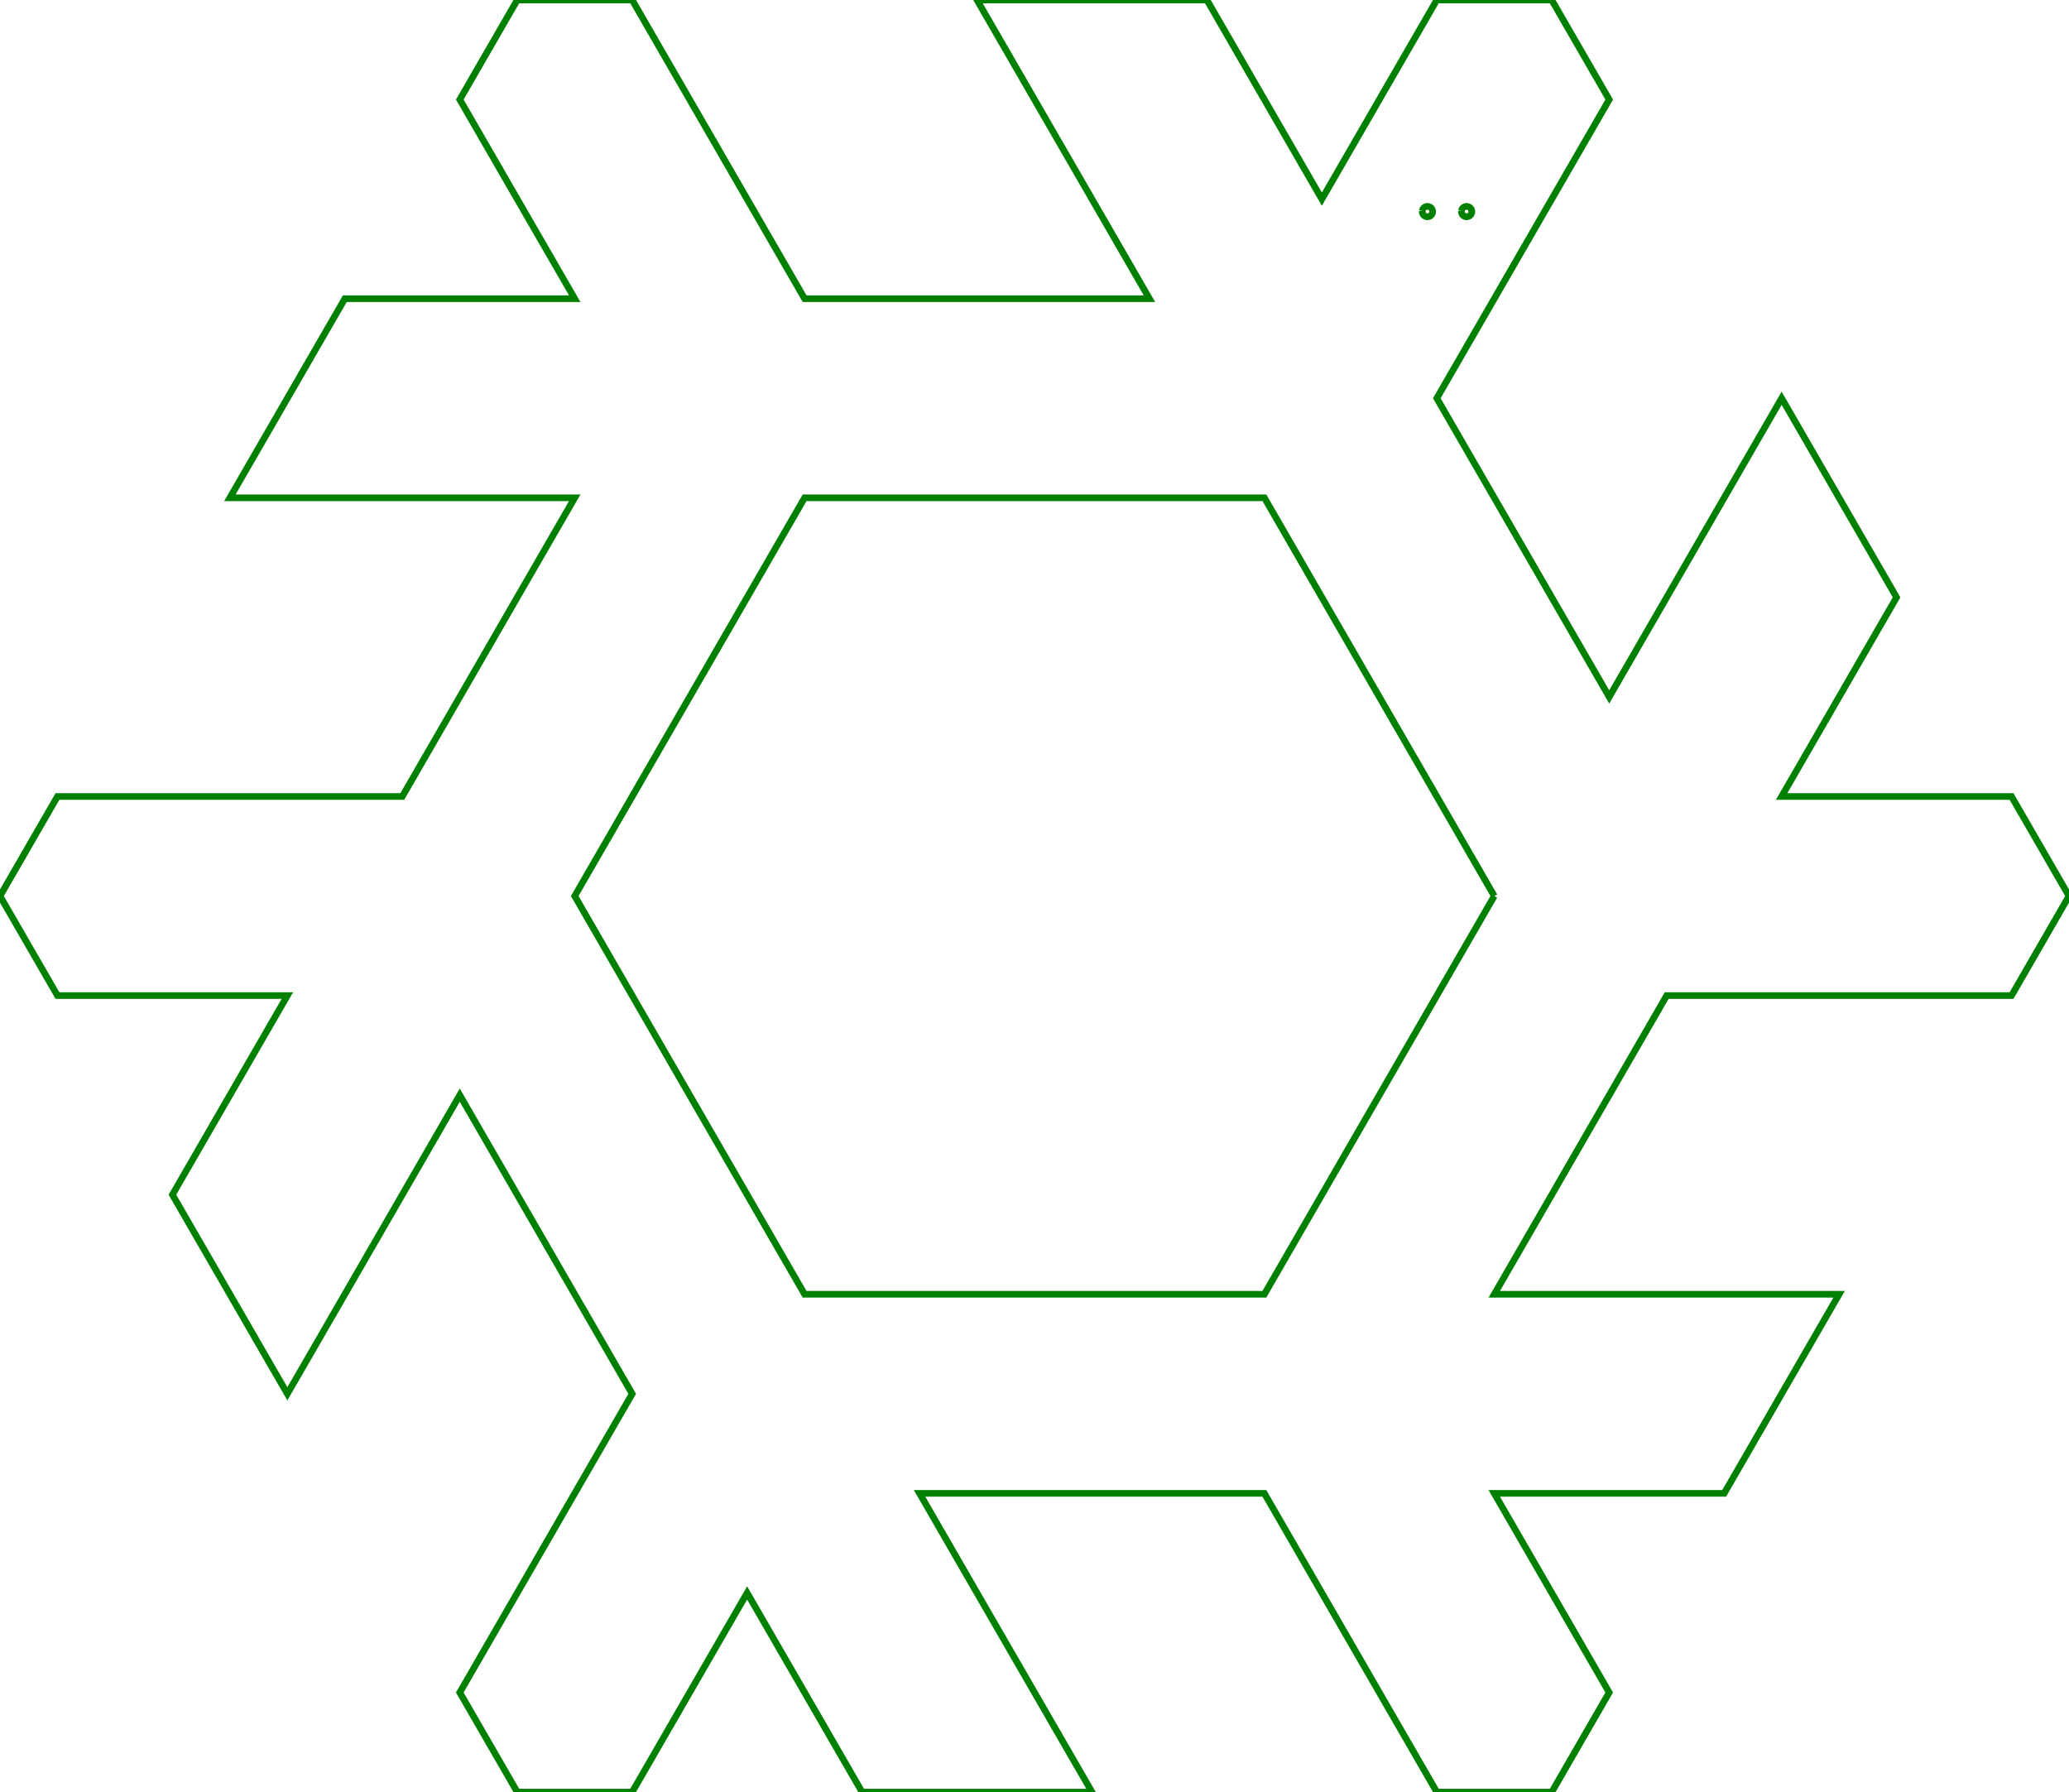 <?xml version="1.0" encoding="UTF-8" standalone="no"?><svg
        width="158.496mm"
        height="137.262mm"
        viewBox="255.906 103.816 624 540.4"
        version="1.1"
        xmlns:inkscape="http://www.inkscape.org/namespaces/inkscape"
        xmlns:sodipodi="http://sodipodi.sourceforge.net/DTD/sodipodi-0.dtd"
        xmlns:xlink="http://www.w3.org/1999/xlink"
        xmlns="http://www.w3.org/2000/svg"
        xmlns:svg="http://www.w3.org/2000/svg"><path d="M 411.906 103.816 L 446.572 103.816 498.572 193.882 602.572 193.882 550.572 103.816 619.905 103.816 654.572 163.86 689.239 103.816 723.905 103.816 741.239 133.838 689.239 223.905 741.239 313.971 793.239 223.905 827.905 283.949 793.239 343.993 862.572 343.993 879.905 374.016 862.572 404.038 758.572 404.038 706.572 494.104 810.572 494.104 775.906 554.149 706.572 554.149 741.239 614.194 723.905 644.215 689.239 644.215 637.239 554.149 533.239 554.149 585.239 644.215 515.906 644.215 481.239 584.171 446.572 644.215 411.906 644.215 394.572 614.194 446.572 524.127 394.572 434.06 342.572 524.127 307.906 464.082 342.572 404.038 273.239 404.038 255.906 374.016 273.239 343.993 377.239 343.993 429.239 253.927 325.239 253.927 359.906 193.882 429.239 193.882 394.572 133.838 411.906 103.816 " fill="none" stroke="green" stroke-width="2" id ="boardOutline" /><path d="M 706.572 374.016 L 637.239 494.104 498.572 494.104 429.239 374.016 498.572 253.927 637.239 253.927 706.572 374.016 " fill="none" stroke="green" stroke-width="2" id ="boardOutline" /><path d="M 684.856 167.413 L 684.962 167.015 685.168 166.659 685.459 166.369 685.815 166.163 686.212 166.057 686.623 166.057 687.02 166.163 687.376 166.369 687.667 166.659 687.872 167.015 687.979 167.413 687.979 167.824 687.872 168.221 687.667 168.577 687.376 168.867 687.02 169.073 686.623 169.179 686.212 169.179 685.815 169.073 685.459 168.867 685.168 168.577 684.962 168.221 684.856 167.824 684.856 167.413 " fill="none" stroke="green" stroke-width="2" id ="boardOutline" /><path d="M 696.667 167.413 L 696.773 167.015 696.979 166.659 697.27 166.369 697.626 166.163 698.023 166.057 698.434 166.057 698.831 166.163 699.187 166.369 699.478 166.659 699.683 167.015 699.79 167.413 699.79 167.824 699.683 168.221 699.478 168.577 699.187 168.867 698.831 169.073 698.434 169.179 698.023 169.179 697.626 169.073 697.27 168.867 696.979 168.577 696.773 168.221 696.667 167.824 696.667 167.413 " fill="none" stroke="green" stroke-width="2" id ="boardOutline" /></svg>
